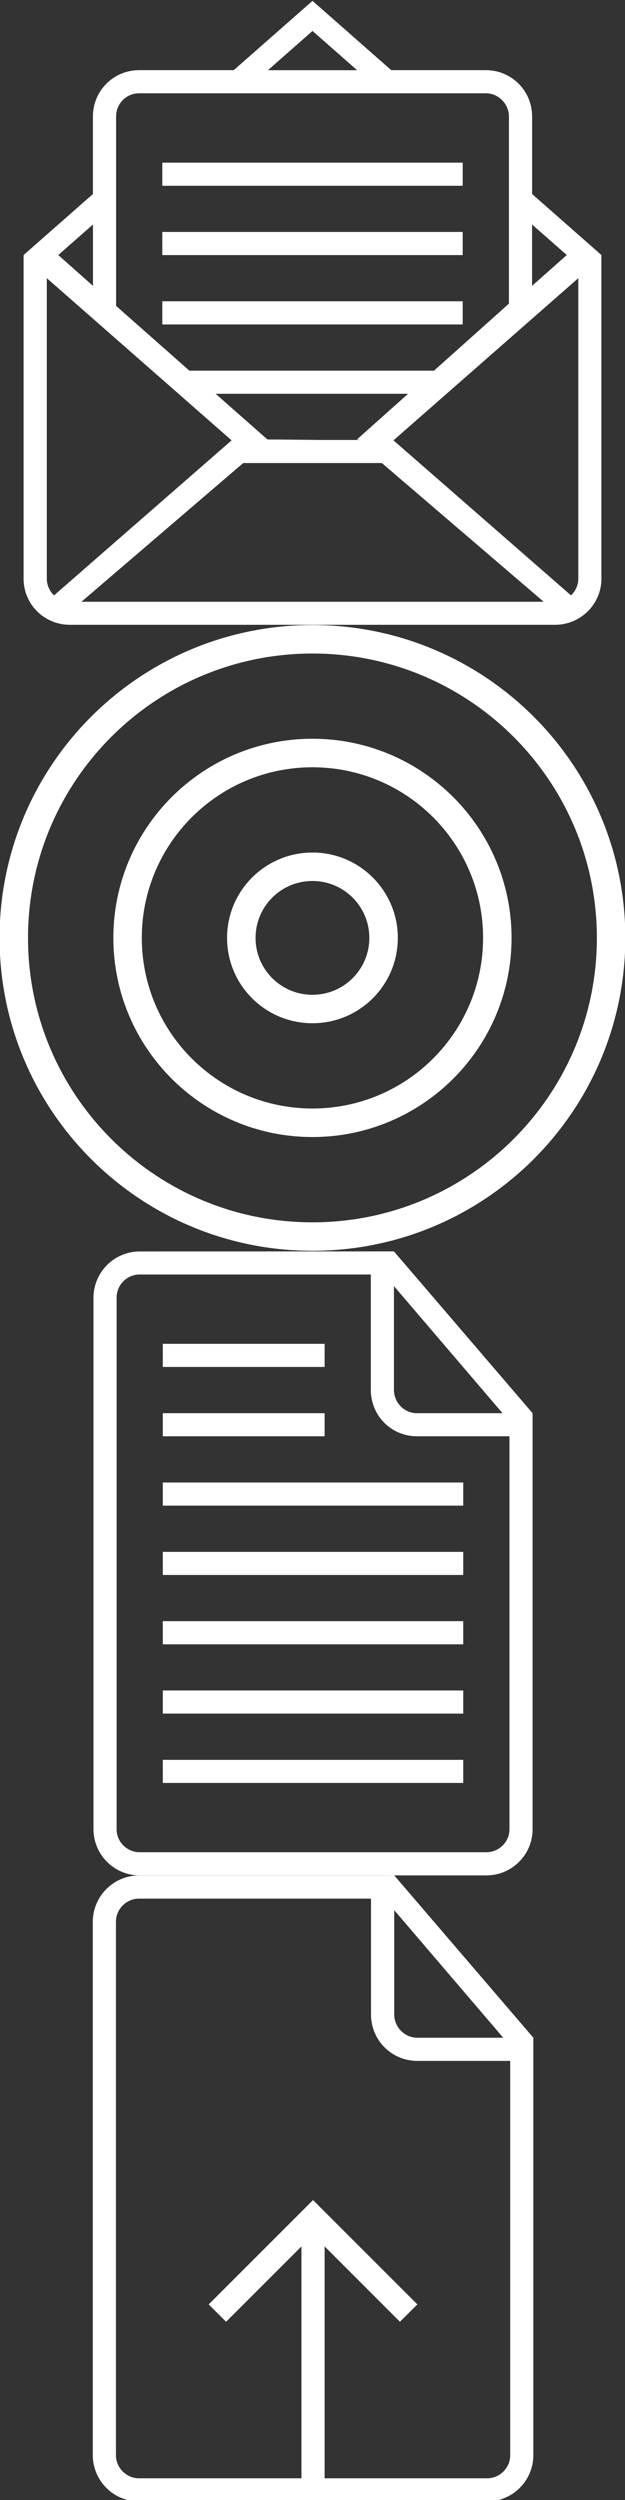 <?xml version="1.0" encoding="utf-8"?>
<!-- Generator: Adobe Illustrator 16.0.0, SVG Export Plug-In . SVG Version: 6.00 Build 0)  -->
<!DOCTYPE svg PUBLIC "-//W3C//DTD SVG 1.1//EN" "http://www.w3.org/Graphics/SVG/1.1/DTD/svg11.dtd">
<svg version="1.1" id="Capa_1" xmlns="http://www.w3.org/2000/svg" xmlns:xlink="http://www.w3.org/1999/xlink" x="0px" y="0px"
	 width="16px" height="64px" viewBox="0 0 16 64" enable-background="new 0 0 16 64" xml:space="preserve">
<rect x="0" y="0" width="16" height="64" fill="#333333" stroke="none"/>
<path fill="#FFFFFF" d="M7.999,32.02L7.999,32.02c-4.424,0-8.01-3.586-8.01-8.01s3.585-8.009,8.01-8.009
	c4.423,0,8.009,3.585,8.009,8.009S12.422,32.02,7.999,32.02z M7.999,31.292c4.021,0,7.281-3.26,7.281-7.281s-3.26-7.281-7.281-7.281
	s-7.282,3.26-7.282,7.281S3.978,31.292,7.999,31.292L7.999,31.292z M7.999,29.108L7.999,29.108c-2.815,0-5.097-2.283-5.097-5.098
	s2.282-5.098,5.097-5.098c2.813,0,5.097,2.283,5.097,5.098S10.812,29.108,7.999,29.108z M7.999,28.378
	c2.412,0,4.368-1.956,4.368-4.368s-1.956-4.368-4.368-4.368c-2.413,0-4.369,1.956-4.369,4.368S5.586,28.378,7.999,28.378
	L7.999,28.378z M7.999,26.195L7.999,26.195c-1.208,0-2.186-0.978-2.186-2.185s0.978-2.185,2.186-2.185
	c1.207,0,2.185,0.978,2.185,2.185S9.206,26.195,7.999,26.195z M7.999,25.467c0.804,0,1.456-0.652,1.456-1.457
	s-0.652-1.457-1.456-1.457c-0.805,0-1.457,0.652-1.457,1.457S7.194,25.467,7.999,25.467L7.999,25.467z"/>
<path fill="#FFFFFF" d="M9.788,32.036h0.297l3.549,4.142v10.653c0,0.647-0.528,1.179-1.182,1.179H3.575
	c-0.655,0-1.182-0.531-1.182-1.188V33.225c0-0.656,0.531-1.188,1.185-1.188L9.788,32.036L9.788,32.036z M9.493,32.627H3.574
	c-0.326,0-0.589,0.27-0.589,0.59v13.612c0,0.325,0.268,0.588,0.591,0.588h8.874c0.326,0,0.592-0.263,0.592-0.588V36.769h-2.368
	c-0.652,0-1.181-0.524-1.181-1.187V32.627L9.493,32.627z M10.085,32.924v2.656c0,0.33,0.267,0.598,0.589,0.598h2.191L10.085,32.924z
	 M4.168,36.178v0.591H8.31v-0.591H4.168z M4.168,34.402v0.592H8.31v-0.592H4.168z M4.168,37.952v0.592h7.691v-0.592H4.168z
	 M4.168,39.728v0.591h7.691v-0.591H4.168z M4.168,41.502v0.592h7.691v-0.592H4.168z M4.168,43.276v0.592h7.691v-0.592H4.168z
	 M4.168,45.052v0.591h7.691v-0.591H4.168z"/>
<path fill="#FFFFFF" d="M10.449,10.081H5.52l1.327,1.17l1.341,0.006l-1.004,0.006h1.998l0.012-0.01H9.135l1.312-1.172H10.449z
	 M11.111,9.489l1.918-1.716V2.986c0-0.329-0.27-0.598-0.593-0.598H3.562c-0.326,0-0.59,0.263-0.59,0.594v4.849l1.876,1.658H11.111
	L11.111,9.489z M5.983,1.797L8,0.022l2.016,1.774h2.423c0.656,0,1.183,0.529,1.183,1.184v1.987l1.774,1.562v8.287
	c0,0.65-0.532,1.179-1.187,1.179H1.79c-0.659,0-1.186-0.527-1.186-1.179V6.529l1.775-1.562V2.98c0-0.657,0.529-1.184,1.181-1.184
	H5.983L5.983,1.797z M9.142,1.797L8,0.792L6.86,1.797H9.142z M13.621,5.747v1.571l0.888-0.789L13.621,5.747z M2.38,7.318V5.747
	L1.492,6.529L2.38,7.318z M6.226,11.854l-4.141,3.551h11.833l-4.142-3.551H6.226z M14.618,15.242L14.618,15.242L14.618,15.242
	c0.113-0.108,0.187-0.262,0.187-0.429V7.121l-4.732,4.152L14.618,15.242z M1.383,15.242l4.546-3.969L1.198,7.121v7.692
	C1.198,14.98,1.269,15.134,1.383,15.242L1.383,15.242L1.383,15.242z M4.155,4.164v0.592h7.69V4.164H4.155z M4.155,5.938v0.592h7.69
	V5.938H4.155z M4.155,7.713v0.593h7.69V7.713H4.155z"/>
<path fill="#FFFFFF" d="M7.717,63.445H3.562c-0.324,0-0.594-0.265-0.594-0.592V49.195c0-0.32,0.265-0.59,0.592-0.59h5.938v2.964
	c0,0.665,0.53,1.19,1.187,1.19h2.376v10.096c0,0.326-0.267,0.59-0.595,0.59H8.31v-5.937l1.928,1.929l0.447-0.444l-2.671-2.671
	l-2.671,2.671l0.445,0.444l1.929-1.929V63.445L7.717,63.445z M9.794,48.011h-6.23c-0.656,0-1.189,0.532-1.189,1.191v13.644
	c0,0.66,0.529,1.191,1.185,1.191h8.909c0.652,0,1.184-0.531,1.184-1.182v-10.69l-3.561-4.155L9.794,48.011L9.794,48.011z
	 M10.092,48.9l2.791,3.266h-2.198c-0.326,0-0.593-0.269-0.593-0.599V48.9z"/>
</svg>
